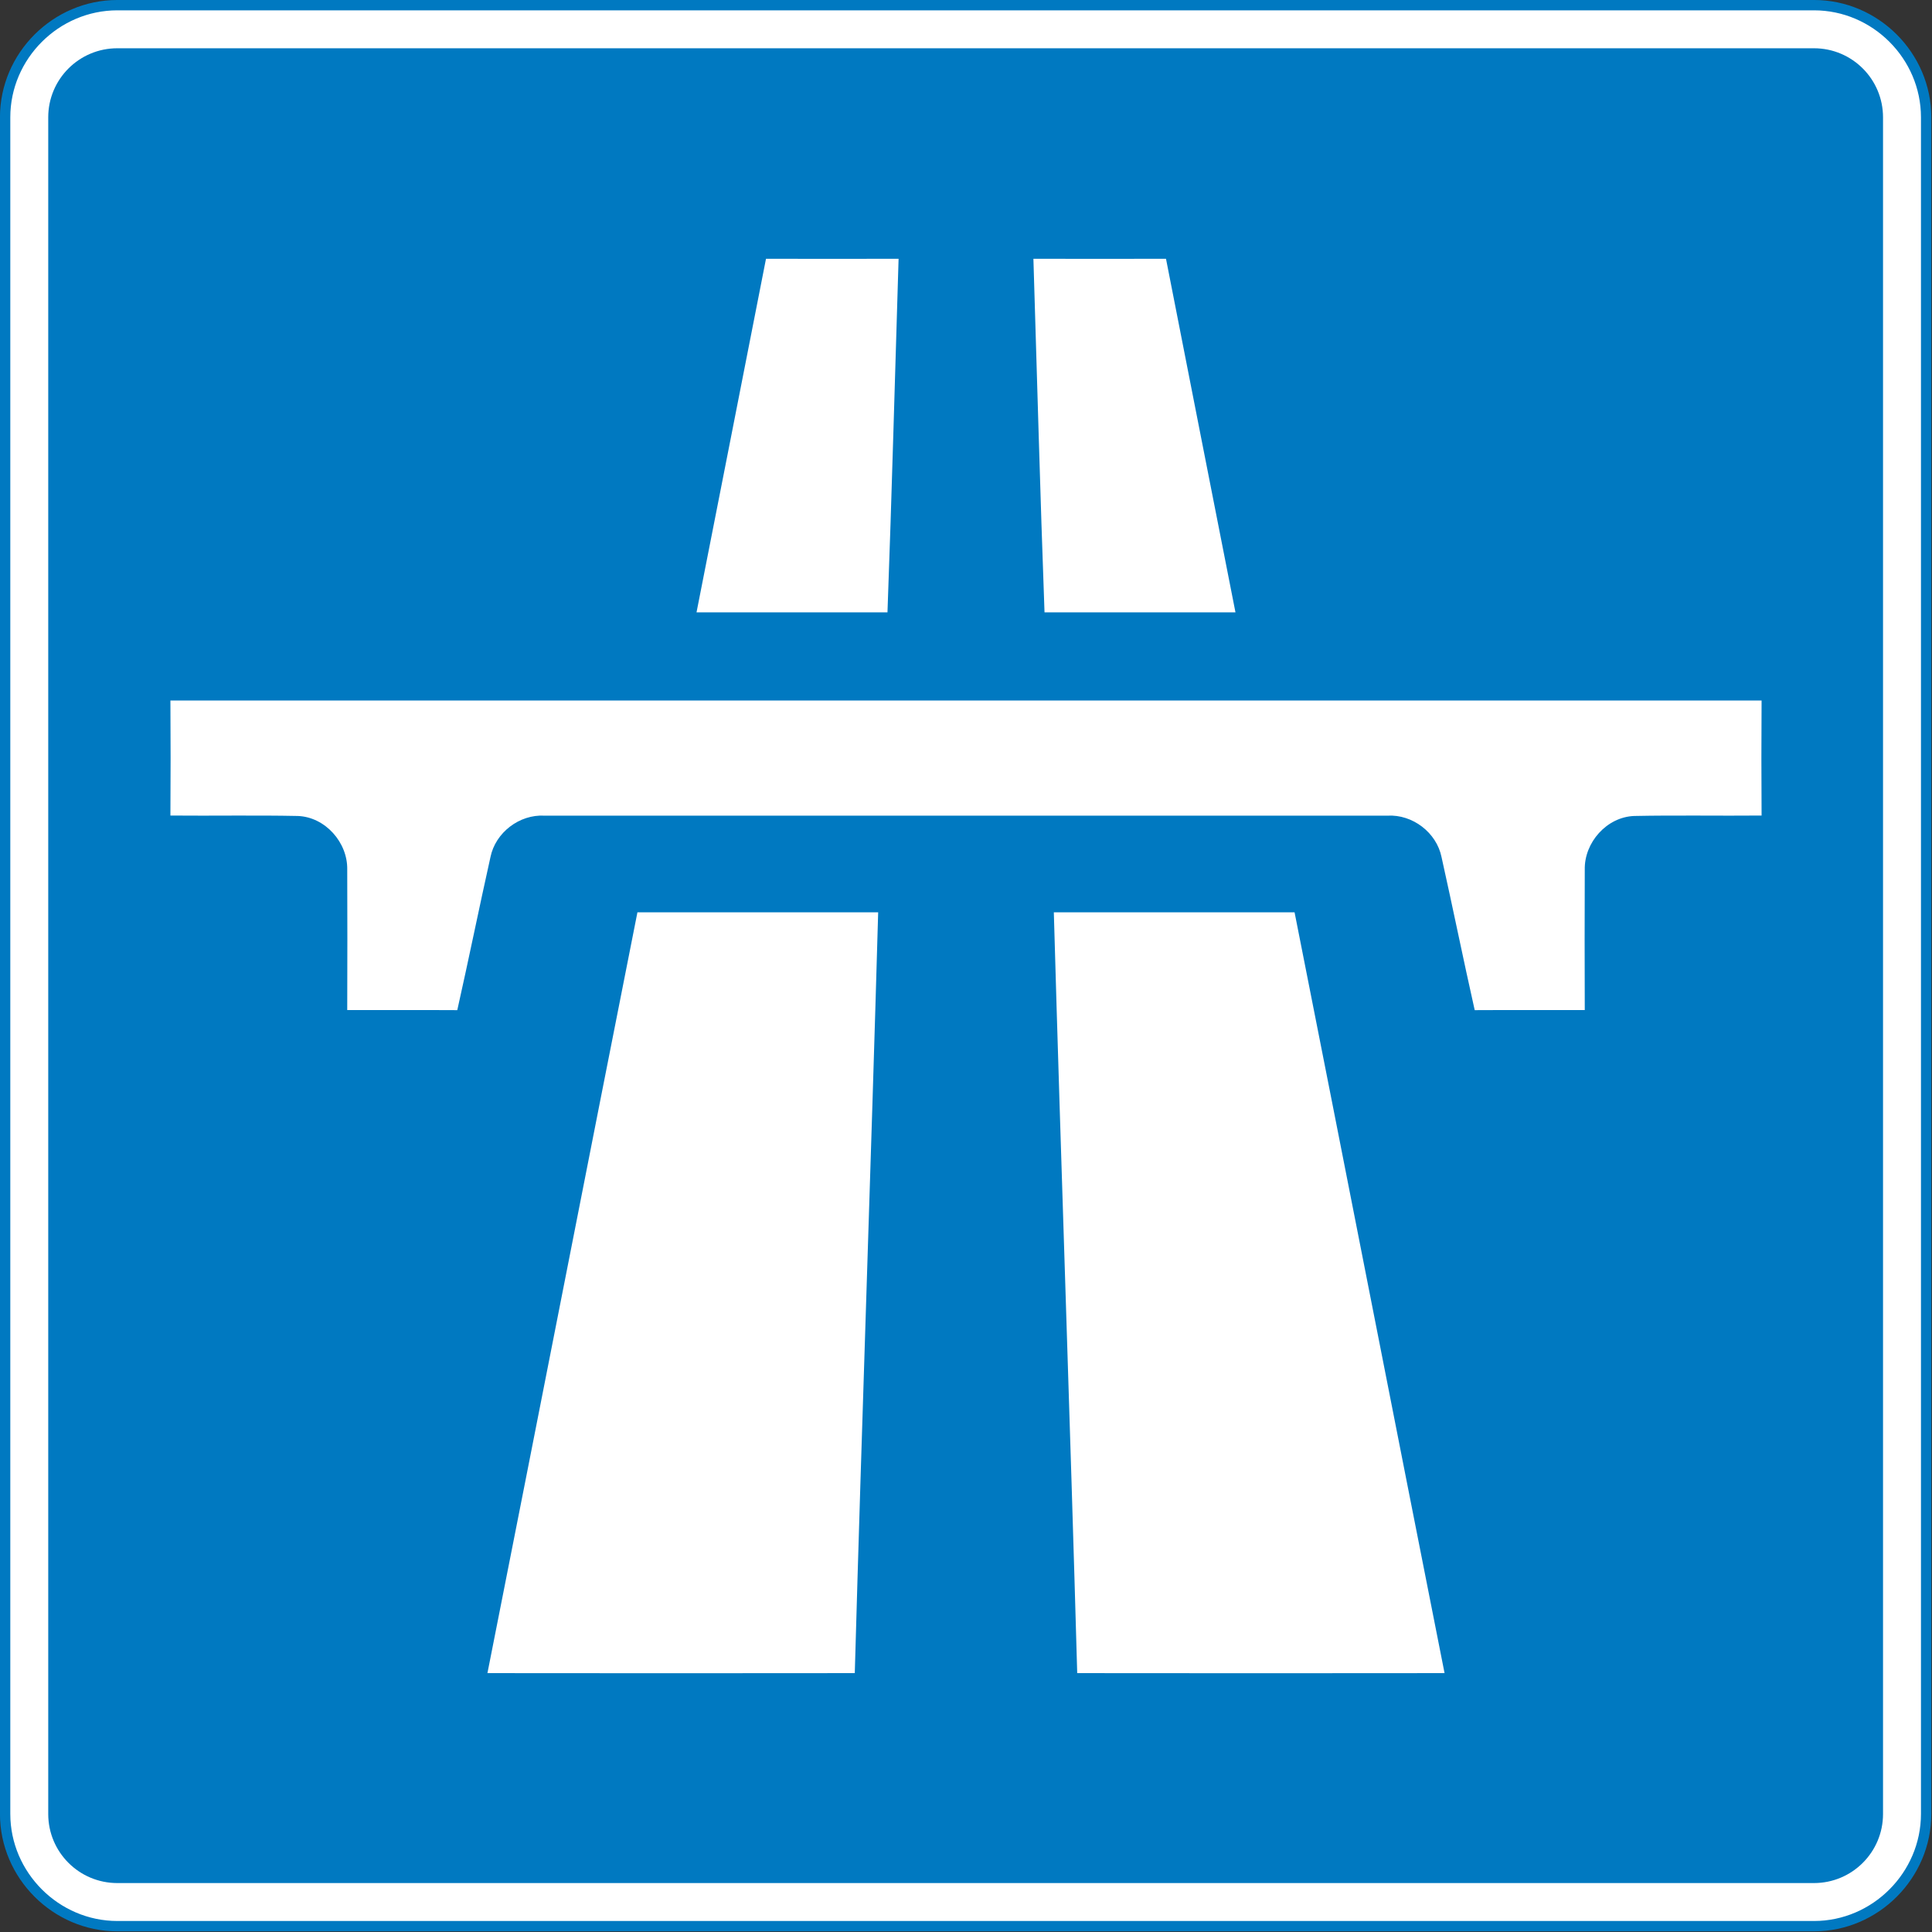 <?xml version="1.0" encoding="UTF-8" standalone="no"?>
<!-- Created with Inkscape (http://www.inkscape.org/) -->

<svg
   xmlns:dc="http://purl.org/dc/elements/1.1/"
   xmlns:cc="http://creativecommons.org/ns#"
   xmlns:rdf="http://www.w3.org/1999/02/22-rdf-syntax-ns#"
   xmlns:svg="http://www.w3.org/2000/svg"
   xmlns="http://www.w3.org/2000/svg"
   xmlns:sodipodi="http://sodipodi.sourceforge.net/DTD/sodipodi-0.dtd"
   xmlns:inkscape="http://www.inkscape.org/namespaces/inkscape"
   version="1.1"
   width="560.653"
   height="560.653"
   viewBox="0 0 448.523 448.523"
   id="svg2"
   inkscape:version="0.48.4 r9939"
   sodipodi:docname="AJAX1.svg">
  <rect x="0" y="0" width="448.523" height="448.523" fill="#333333" stroke="none"/>
  <sodipodi:namedview
     pagecolor="#ffffff"
     bordercolor="#666666"
     borderopacity="1"
     objecttolerance="10"
     gridtolerance="10"
     guidetolerance="10"
     inkscape:pageopacity="0"
     inkscape:pageshadow="2"
     inkscape:window-width="1280"
     inkscape:window-height="1004"
     id="namedview16"
     showgrid="false"
     fit-margin-top="0.2"
     fit-margin-left="0.2"
     fit-margin-right="0.2"
     fit-margin-bottom="0.2"
     inkscape:zoom="0.96370265"
     inkscape:cx="174.4772"
     inkscape:cy="235.51507"
     inkscape:window-x="-8"
     inkscape:window-y="-8"
     inkscape:window-maximized="1"
     inkscape:current-layer="svg2" />
  <defs
     id="defs20">
    <clipPath
       id="clipPath2950">
      <path
         d="M 0.015,443.67 446.25,443.67 446.25,0 0.015,0 l 0,443.67 z"
         id="path2952"
         inkscape:connector-curvature="0" />
    </clipPath>
    <clipPath
       id="clipPath3828">
      <path
         d="M 0.015,443.67 446.25,443.67 446.25,0 0.015,0 l 0,443.67 z"
         id="path3830"
         inkscape:connector-curvature="0" />
    </clipPath>
  </defs>
  <g
     transform="matrix(0.964,0,0,-0.964,440.413,421.502)"
     id="g2854"
     style="fill:#ffffff;stroke:#0079c1;stroke-opacity:1">
    <path
       style="font-size:medium;font-style:normal;font-variant:normal;font-weight:normal;font-stretch:normal;text-indent:0;text-align:start;text-decoration:none;line-height:normal;letter-spacing:normal;word-spacing:normal;text-transform:none;direction:ltr;block-progression:tb;writing-mode:lr-tb;text-anchor:start;baseline-shift:baseline;color:#000000;fill:#ffffff;fill-opacity:1;fill-rule:nonzero;stroke:#0079c1;stroke-width:2.491;stroke-miterlimit:4;stroke-opacity:1;stroke-dasharray:none;marker:none;visibility:visible;display:inline;overflow:visible;enable-background:accumulate;font-family:Sans;-inkscape-font-specification:Sans"
       d="M -20,436 C -5.208,436 7,423.793 7,409 L 7,0.406 C 7,-14.386 -5.208,-26.625 -20,-26.625 l -408.594,0 c -14.792,0 -27.031,12.239 -27.031,27.031 l 0,408.594 c 0,14.793 12.239,27 27.031,27 z"
       id="path4014"
       inkscape:connector-curvature="0"
       sodipodi:nodetypes="sssssssss" />
    <path
       inkscape:connector-curvature="0"
       d="m -428.615,-16.244 c -9.184,0 -16.629,7.445 -16.629,16.629 l 0,408.605 c 0,9.185 7.445,16.629 16.629,16.629 l 408.605,0 c 9.184,0 16.629,-7.444 16.629,-16.629 l 0,-408.605 c 0,-9.184 -7.445,-16.629 -16.629,-16.629 z"
       style="fill:#0079c1;fill-opacity:1;fill-rule:nonzero;stroke:none"
       id="path3842"
       sodipodi:nodetypes="sssssssss" />
  </g>
  <path
     inkscape:connector-curvature="0"
     d="m 208.611,60.073 c -10.26,0.03 -20.52,0.03 -30.78,0 -5.38,27.36 -10.73,54.73 -16.13,82.09 14.78,-0.01 29.56,-0.01 44.33,0 1.01,-27.36 1.73,-54.73 2.58,-82.09 z"
     id="path3861"
     style="fill:#ffffff;stroke:none" />
  <path
     style="fill:#ffffff;stroke:none"
     d="m 39.561,162.633 c 0.06,8.9 0.06,17.81 0,26.7 9.86,0.09 19.715,-0.1 29.575,0.1 6.37,0.23 11.605,6.16 11.475,12.45 0.04,10.86 0.04,21.73 0,32.6 8.52,0.03 17.03,-0.025 25.55,0.025 2.66,-11.82 5.06,-23.705 7.7,-35.525 1.16,-5.71 6.74,-9.955 12.55,-9.625 32.619,0 163.081,0 195.7,0 5.81,-0.33 11.39,3.915 12.55,9.625 2.64,11.82 5.04,23.705 7.7,35.525 8.52,-0.05 17.03,0.005 25.55,-0.025 -0.04,-10.87 -0.04,-21.74 0,-32.6 -0.13,-6.29 5.105,-12.22 11.475,-12.45 9.86,-0.2 19.715,-0.01 29.575,-0.1 -0.06,-8.89 -0.06,-17.8 0,-26.7 -61.565,-0.01 -307.835,-0.01 -369.4,0 z"
     id="path3863"
     inkscape:connector-curvature="0"
     sodipodi:nodetypes="ccccccccccccccccc" />
  <path
     inkscape:connector-curvature="0"
     d="m 203.871,211.803 c -18.63,0 -37.26,0 -55.89,0 -11.66,58.86 -23.16,117.76 -34.82,176.62 28.43,0.04 56.85,0.03 85.28,0 1.65,-58.88 3.76,-117.74 5.43,-176.62 z"
     id="path3867"
     style="fill:#ffffff;stroke:none" />
  <path
     style="fill:#ffffff;stroke:none"
     id="path3910"
     d="m 239.911,60.073 c 10.26,0.03 20.52,0.03 30.78,0 5.38,27.36 10.73,54.73 16.13,82.09 -14.78,-0.01 -29.56,-0.01 -44.33,0 -1.01,-27.36 -1.73,-54.73 -2.58,-82.09 z"
     inkscape:connector-curvature="0" />
  <path
     style="fill:#ffffff;stroke:none"
     id="path3914"
     d="m 244.651,211.803 c 18.63,0 37.26,0 55.89,0 11.66,58.86 23.16,117.76 34.82,176.62 -28.43,0.04 -56.85,0.03 -85.28,0 -1.65,-58.88 -3.76,-117.74 -5.43,-176.62 z"
     inkscape:connector-curvature="0" />
</svg>
